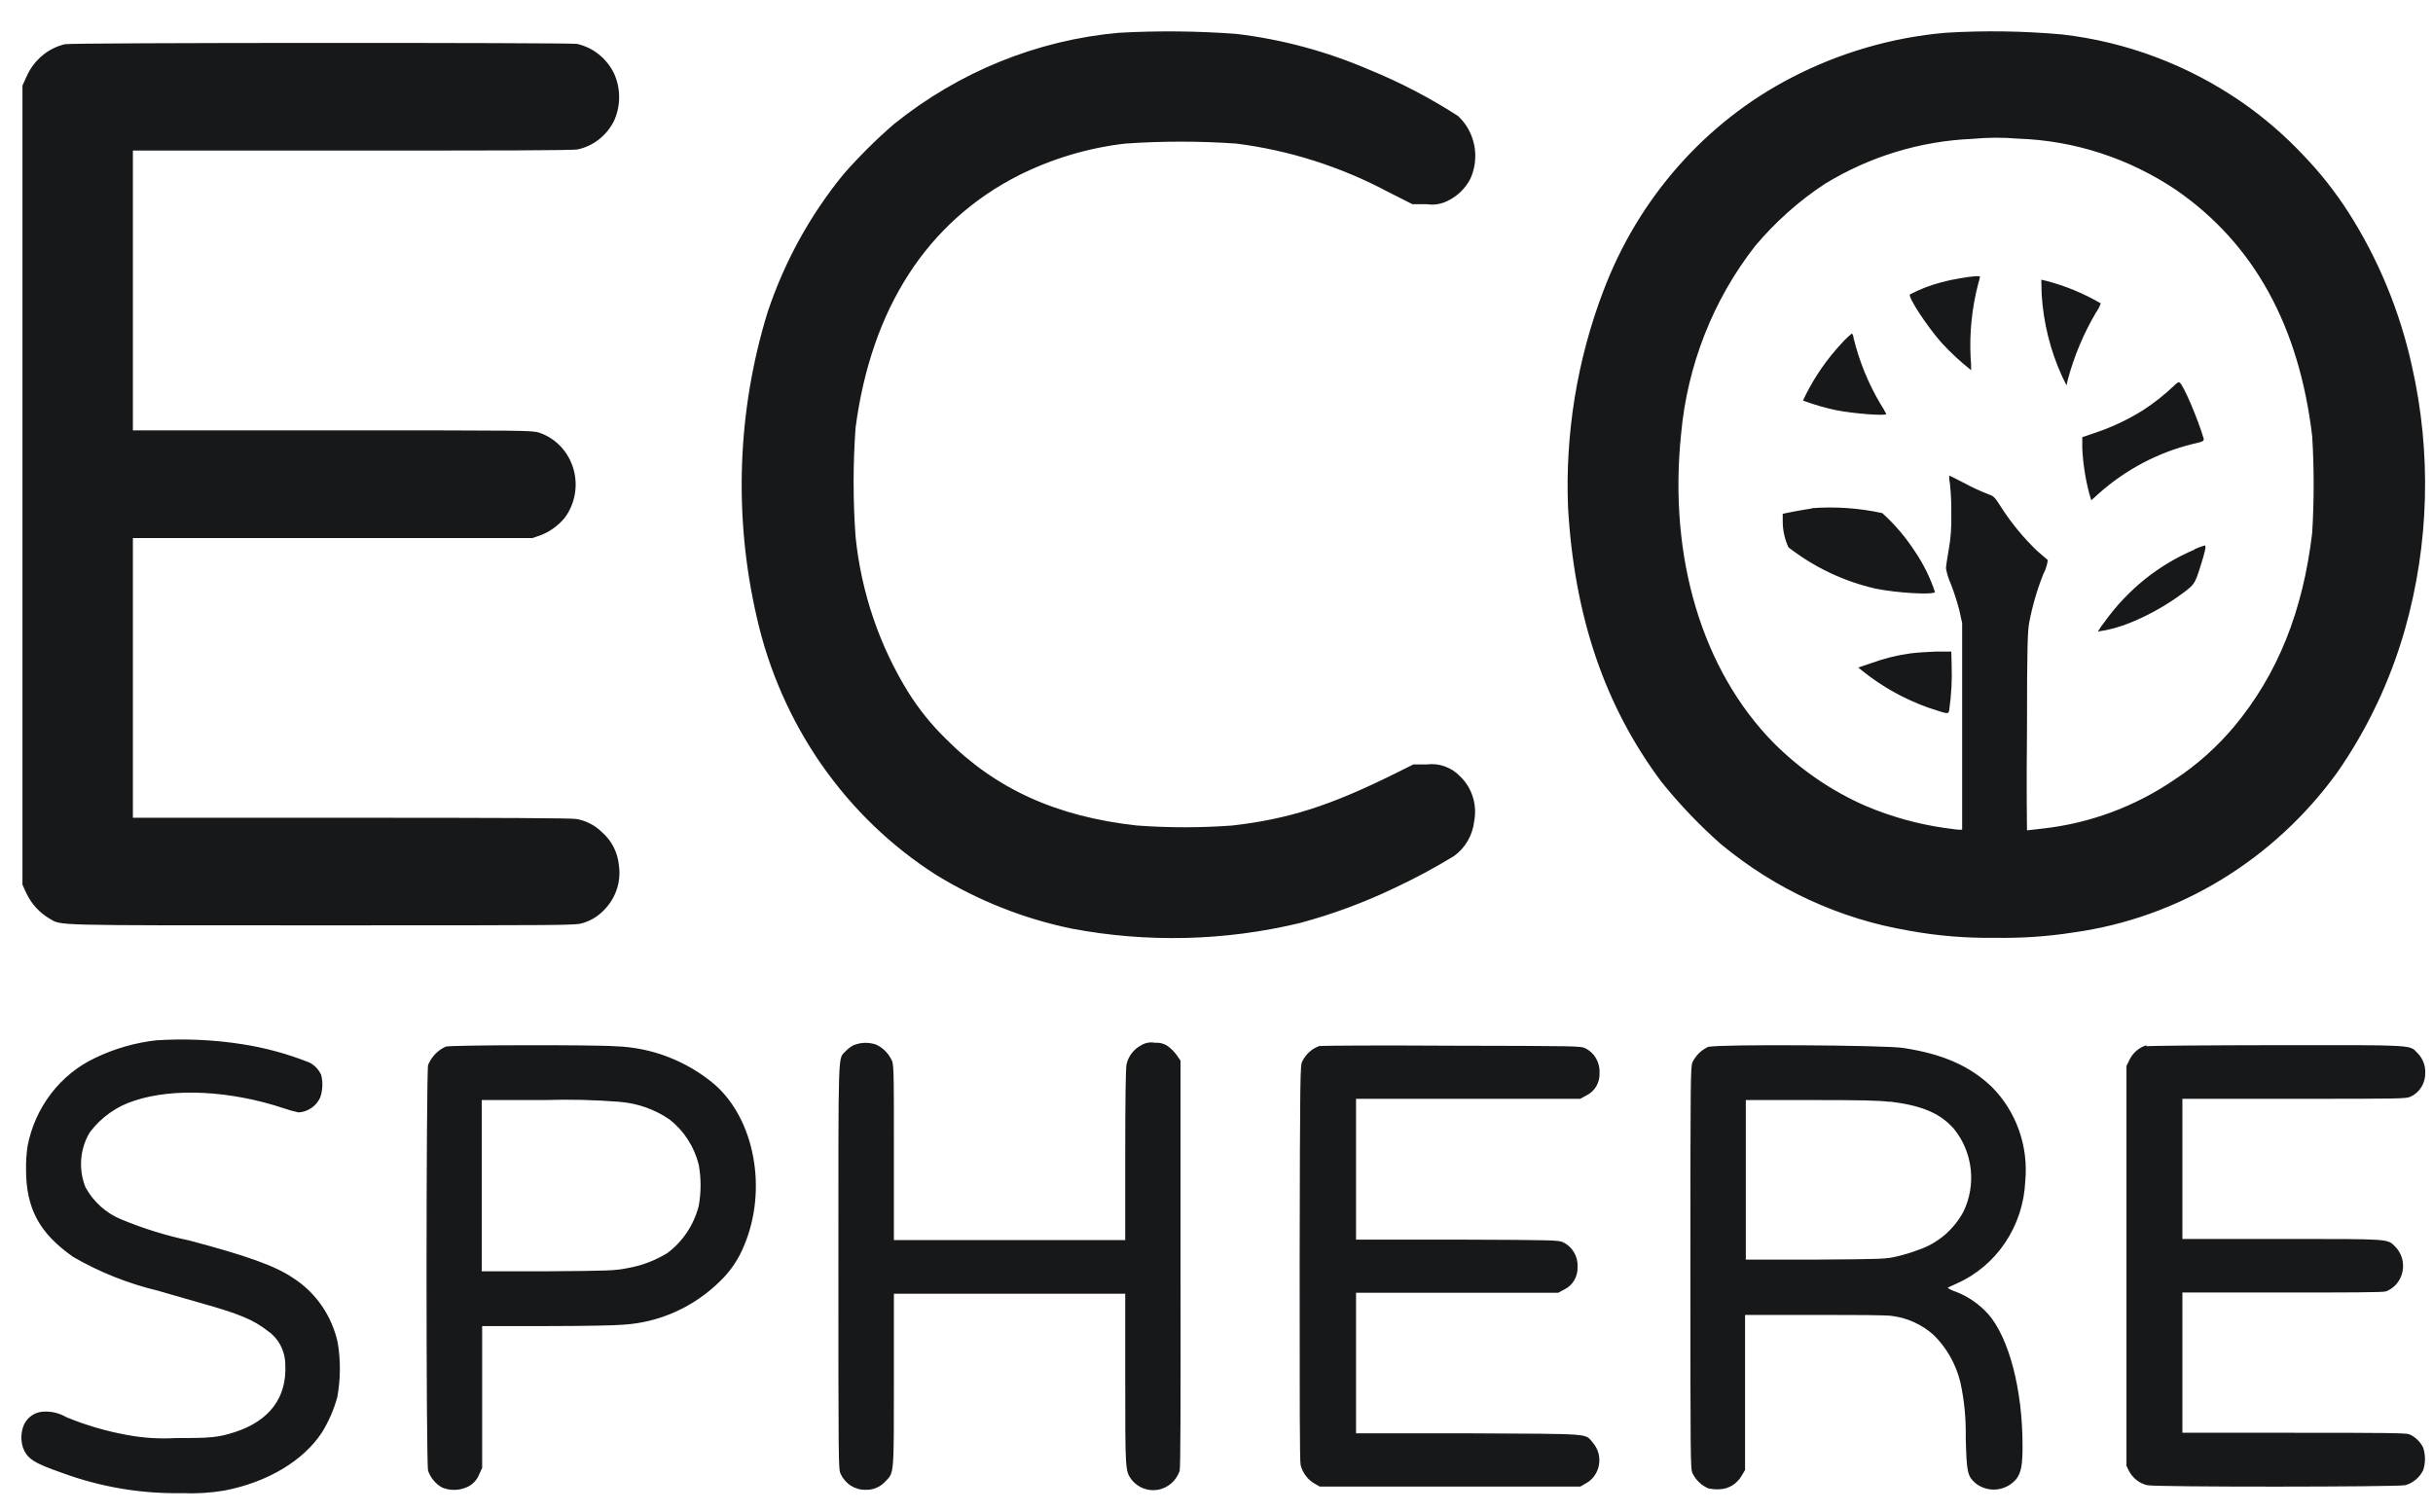 <svg width="74" height="46" viewBox="0 0 74 46" fill="none" xmlns="http://www.w3.org/2000/svg">
<path d="M34.033 0.997C31.539 1.22 29.162 2.186 27.188 3.777C26.644 4.248 26.131 4.757 25.655 5.301C24.639 6.543 23.854 7.97 23.343 9.509C22.424 12.505 22.31 15.703 23.013 18.76C23.376 20.378 24.045 21.905 24.982 23.254C25.92 24.602 27.106 25.745 28.473 26.617C29.747 27.398 31.14 27.95 32.592 28.25C34.891 28.685 37.252 28.628 39.529 28.082C40.516 27.818 41.478 27.462 42.403 27.02C43.027 26.729 43.634 26.403 44.223 26.043C44.393 25.922 44.536 25.764 44.642 25.581C44.748 25.398 44.815 25.193 44.838 24.981C44.885 24.734 44.87 24.478 44.794 24.239C44.719 23.999 44.584 23.784 44.405 23.614C44.274 23.479 44.115 23.376 43.94 23.314C43.764 23.252 43.578 23.232 43.394 23.256H42.988L42.39 23.553C40.431 24.523 39.172 24.919 37.481 25.114C36.516 25.185 35.547 25.185 34.581 25.114C32.137 24.844 30.287 24.007 28.764 22.473C28.337 22.056 27.959 21.588 27.637 21.079C26.747 19.647 26.193 18.018 26.022 16.324C25.943 15.223 25.943 14.116 26.022 13.014C26.501 9.38 28.199 6.753 30.977 5.338C31.998 4.827 33.096 4.499 34.224 4.368C35.348 4.29 36.476 4.29 37.6 4.368C39.214 4.572 40.78 5.071 42.225 5.841L42.961 6.213H43.404C43.631 6.247 43.862 6.205 44.065 6.093C44.347 5.95 44.578 5.718 44.725 5.431C44.867 5.113 44.907 4.757 44.839 4.415C44.77 4.072 44.597 3.761 44.345 3.528C43.493 2.978 42.594 2.509 41.66 2.127C40.363 1.566 38.996 1.197 37.6 1.031C36.413 0.943 35.221 0.931 34.033 0.997ZM59.17 0.997C57.539 1.14 55.95 1.604 54.486 2.363C51.862 3.722 49.821 6.042 48.759 8.871C47.967 10.958 47.604 13.193 47.692 15.433C47.883 18.76 48.808 21.476 50.532 23.785C51.082 24.469 51.688 25.104 52.343 25.681C53.994 27.052 55.961 27.958 58.051 28.311C58.917 28.47 59.797 28.544 60.677 28.53C61.478 28.545 62.279 28.491 63.072 28.366C64.654 28.146 66.177 27.602 67.554 26.766C68.93 25.93 70.132 24.819 71.089 23.498C72.007 22.178 72.703 20.706 73.147 19.146C73.885 16.538 73.957 13.777 73.358 11.132C72.992 9.47 72.34 7.889 71.432 6.466C71.034 5.845 70.579 5.266 70.071 4.737C69.496 4.123 68.859 3.573 68.172 3.098C66.538 1.974 64.668 1.271 62.718 1.048C61.538 0.942 60.353 0.925 59.17 0.997ZM61.38 4.218C63.094 4.274 64.761 4.817 66.197 5.786C68.552 7.419 69.926 9.906 70.326 13.274C70.385 14.25 70.385 15.229 70.326 16.205C70.045 18.596 69.275 20.516 67.951 22.104C67.426 22.73 66.817 23.273 66.14 23.717C64.939 24.537 63.565 25.047 62.134 25.206L61.651 25.261C61.651 25.261 61.631 23.894 61.651 22.248C61.651 19.6 61.671 19.204 61.721 18.927C61.818 18.425 61.961 17.933 62.15 17.459C62.219 17.328 62.264 17.186 62.285 17.038L61.955 16.755C61.546 16.362 61.182 15.92 60.872 15.44C60.654 15.098 60.647 15.098 60.446 15.023C60.214 14.933 59.987 14.828 59.768 14.709C59.504 14.572 59.286 14.463 59.283 14.47C59.284 14.558 59.293 14.646 59.309 14.732C59.341 15.034 59.354 15.338 59.349 15.641C59.36 16.012 59.333 16.383 59.266 16.748C59.223 16.991 59.187 17.233 59.187 17.294C59.218 17.458 59.268 17.618 59.336 17.769C59.434 18.021 59.517 18.279 59.587 18.541L59.679 18.955V25.24H59.567C59.504 25.24 59.309 25.206 59.134 25.186C58.318 25.068 57.519 24.845 56.756 24.523C55.709 24.067 54.753 23.412 53.938 22.593C51.768 20.379 50.744 16.953 51.13 13.212C51.319 11.117 52.101 9.125 53.38 7.487C53.996 6.752 54.713 6.113 55.507 5.591C56.868 4.761 58.407 4.291 59.986 4.225C60.45 4.18 60.916 4.178 61.38 4.218ZM59.607 8.468C59.411 8.499 59.217 8.541 59.025 8.594C58.7 8.68 58.386 8.802 58.087 8.959C58.047 9.069 58.609 9.923 59.052 10.428C59.33 10.73 59.632 11.009 59.953 11.262C59.955 11.136 59.949 11.011 59.937 10.886C59.898 10.127 59.976 9.366 60.168 8.632C60.19 8.562 60.208 8.491 60.221 8.42C60.221 8.386 59.986 8.399 59.607 8.468ZM62.097 8.949C62.15 9.813 62.359 10.659 62.715 11.443L62.854 11.723L62.89 11.559C63.083 10.838 63.372 10.148 63.749 9.509C63.811 9.424 63.86 9.33 63.894 9.229C63.376 8.926 62.82 8.696 62.243 8.546L62.087 8.509L62.097 8.949ZM56.013 10.445C55.58 10.908 55.214 11.432 54.926 12.003L54.84 12.184L54.919 12.215C55.216 12.322 55.52 12.409 55.828 12.475C56.336 12.58 57.37 12.662 57.37 12.594C57.316 12.485 57.256 12.38 57.189 12.28C56.822 11.66 56.548 10.986 56.376 10.281C56.376 10.21 56.336 10.148 56.323 10.148C56.212 10.238 56.108 10.338 56.013 10.445ZM66.147 11.713C65.849 11.998 65.526 12.254 65.183 12.478C64.729 12.762 64.246 12.991 63.742 13.161L63.333 13.301V13.643C63.356 14.105 63.427 14.563 63.544 15.009L63.607 15.221L63.851 14.999C64.671 14.275 65.646 13.763 66.695 13.506C67.026 13.431 67.026 13.421 67.026 13.346C66.851 12.748 66.388 11.658 66.289 11.638C66.286 11.607 66.203 11.651 66.147 11.713ZM55.104 15.47C54.949 15.491 54.688 15.539 54.523 15.569L54.222 15.631V15.85C54.221 16.127 54.281 16.402 54.397 16.652C55.182 17.26 56.083 17.688 57.04 17.906C57.681 18.039 58.797 18.104 58.853 18.012C58.707 17.572 58.501 17.156 58.242 16.775C57.963 16.344 57.629 15.952 57.251 15.61C56.546 15.456 55.823 15.406 55.104 15.46V15.47ZM66.745 16.721C65.656 17.181 64.71 17.942 64.01 18.921C63.935 19.012 63.867 19.111 63.808 19.214C64.161 19.163 64.506 19.067 64.836 18.927C65.308 18.732 65.76 18.485 66.183 18.193C66.761 17.783 66.742 17.803 66.923 17.24C67.079 16.755 67.108 16.594 67.055 16.594C66.95 16.625 66.846 16.664 66.745 16.71V16.721ZM58.11 19.877C57.699 19.933 57.295 20.034 56.904 20.178L56.521 20.308L56.624 20.393C57.235 20.886 57.922 21.27 58.655 21.53C59.276 21.735 59.256 21.735 59.286 21.599C59.352 21.14 59.376 20.675 59.359 20.212L59.349 19.822H58.886C58.645 19.829 58.292 19.853 58.11 19.877ZM1.971 1.345C1.719 1.406 1.483 1.525 1.283 1.693C1.082 1.862 0.921 2.076 0.812 2.319L0.683 2.602V26.914L0.808 27.187C0.961 27.502 1.2 27.764 1.495 27.939C1.895 28.164 1.35 28.151 9.797 28.151C17.252 28.151 17.516 28.151 17.724 28.082C17.995 28.003 18.238 27.845 18.425 27.628C18.582 27.456 18.7 27.249 18.77 27.023C18.839 26.797 18.858 26.558 18.824 26.323C18.786 25.932 18.603 25.572 18.312 25.319C18.098 25.108 17.828 24.967 17.536 24.916C17.391 24.888 15.283 24.878 10.688 24.878H4.042V16.369H10.12H16.195L16.433 16.287C16.719 16.178 16.974 15.996 17.173 15.757C17.33 15.547 17.436 15.301 17.482 15.04C17.529 14.779 17.514 14.51 17.439 14.256C17.363 14.002 17.23 13.77 17.051 13.58C16.871 13.39 16.65 13.248 16.406 13.165C16.185 13.093 16.059 13.093 10.13 13.093H4.042V4.58H10.721C14.92 4.58 17.467 4.58 17.582 4.543C17.814 4.491 18.031 4.387 18.219 4.239C18.408 4.091 18.562 3.902 18.672 3.685C18.777 3.457 18.831 3.208 18.831 2.956C18.831 2.704 18.777 2.455 18.672 2.226C18.561 2.001 18.402 1.804 18.208 1.65C18.014 1.496 17.789 1.388 17.549 1.335C17.318 1.294 2.202 1.294 1.971 1.345ZM4.749 31.649C4.109 31.721 3.484 31.901 2.899 32.182C2.374 32.428 1.914 32.8 1.555 33.267C1.197 33.734 0.951 34.282 0.838 34.867C0.804 35.101 0.789 35.337 0.792 35.574C0.792 36.769 1.198 37.517 2.225 38.238C3.03 38.703 3.894 39.048 4.792 39.263L6.074 39.632C7.296 39.974 7.709 40.151 8.142 40.489C8.305 40.602 8.44 40.754 8.533 40.932C8.626 41.111 8.676 41.311 8.677 41.514C8.73 42.512 8.198 43.222 7.154 43.564C6.639 43.731 6.414 43.752 5.36 43.748C4.856 43.779 4.351 43.747 3.854 43.653C3.225 43.538 2.61 43.358 2.017 43.113C1.811 42.992 1.577 42.934 1.34 42.945C1.214 42.946 1.09 42.983 0.983 43.051C0.876 43.12 0.789 43.218 0.732 43.335C0.636 43.558 0.624 43.81 0.699 44.042C0.831 44.384 1.03 44.507 1.885 44.807C3.058 45.239 4.297 45.448 5.542 45.425C5.97 45.444 6.398 45.417 6.82 45.347C8.122 45.097 9.218 44.452 9.793 43.577C9.995 43.249 10.151 42.892 10.256 42.518C10.359 41.966 10.364 41.399 10.272 40.845C10.183 40.44 10.017 40.057 9.783 39.719C9.55 39.381 9.253 39.095 8.911 38.877C8.37 38.508 7.481 38.194 5.76 37.739C5.052 37.59 4.359 37.375 3.689 37.097C3.23 36.91 2.847 36.566 2.602 36.124C2.493 35.855 2.448 35.563 2.47 35.273C2.491 34.982 2.58 34.701 2.728 34.453C3.074 33.99 3.553 33.651 4.095 33.483C5.278 33.09 7.012 33.176 8.64 33.719C8.784 33.769 8.931 33.81 9.08 33.842C9.219 33.834 9.354 33.788 9.47 33.709C9.587 33.629 9.68 33.518 9.74 33.387C9.815 33.168 9.825 32.93 9.77 32.704C9.697 32.542 9.574 32.41 9.42 32.328C8.754 32.062 8.062 31.873 7.355 31.765C6.493 31.631 5.619 31.592 4.749 31.649ZM25.976 31.789C25.882 31.837 25.796 31.9 25.722 31.977C25.484 32.24 25.5 31.731 25.5 38.529C25.5 44.452 25.5 44.694 25.566 44.834C25.634 44.983 25.741 45.109 25.876 45.196C26.011 45.282 26.167 45.327 26.326 45.323C26.44 45.328 26.554 45.306 26.66 45.261C26.765 45.215 26.86 45.147 26.937 45.06C27.195 44.794 27.188 44.886 27.188 41.951V39.359H34.224V41.944C34.224 44.766 34.224 44.746 34.419 45.019C34.516 45.138 34.641 45.229 34.783 45.282C34.924 45.335 35.077 45.348 35.225 45.321C35.373 45.293 35.511 45.226 35.626 45.126C35.741 45.025 35.828 44.895 35.879 44.749C35.906 44.654 35.912 42.864 35.906 38.44V32.267L35.8 32.113C35.727 32.011 35.64 31.92 35.542 31.843C35.424 31.754 35.279 31.712 35.133 31.724C34.981 31.693 34.824 31.723 34.693 31.809C34.586 31.867 34.492 31.948 34.418 32.046C34.344 32.144 34.292 32.258 34.264 32.38C34.237 32.479 34.224 33.528 34.224 35.13V37.726H27.188V35.041C27.188 32.369 27.188 32.359 27.099 32.212C26.999 32.02 26.84 31.867 26.646 31.779C26.432 31.704 26.198 31.707 25.986 31.789H25.976ZM13.559 31.84C13.318 31.948 13.125 32.147 13.021 32.397C12.961 32.605 12.954 44.537 13.021 44.746C13.098 44.964 13.251 45.146 13.45 45.255C13.682 45.349 13.941 45.349 14.173 45.255C14.265 45.219 14.349 45.164 14.419 45.093C14.489 45.022 14.544 44.936 14.58 44.841L14.665 44.657V40.342H16.631C17.754 40.342 18.752 40.322 18.943 40.301C20.057 40.237 21.112 39.762 21.916 38.962C22.222 38.666 22.464 38.306 22.626 37.907C23.353 36.199 22.957 34.057 21.731 32.988C20.877 32.271 19.818 31.864 18.719 31.83C18.124 31.782 13.744 31.789 13.559 31.84ZM18.844 33.521C19.391 33.562 19.918 33.749 20.374 34.064C20.805 34.405 21.115 34.886 21.252 35.43C21.327 35.846 21.327 36.272 21.252 36.687C21.103 37.268 20.763 37.776 20.291 38.125C19.918 38.353 19.506 38.507 19.079 38.58C18.712 38.655 18.517 38.662 16.667 38.675H14.652V33.466H16.548C17.319 33.441 18.089 33.46 18.857 33.521H18.844ZM40.157 31.813C40.039 31.849 39.929 31.911 39.835 31.993C39.741 32.075 39.664 32.177 39.608 32.291C39.546 32.414 39.539 32.633 39.529 38.402C39.529 42.652 39.529 44.442 39.559 44.572C39.59 44.692 39.645 44.805 39.72 44.903C39.795 45.002 39.889 45.083 39.995 45.142L40.14 45.224H48.068L48.207 45.142C48.315 45.089 48.41 45.01 48.483 44.912C48.556 44.815 48.607 44.701 48.63 44.579C48.654 44.458 48.65 44.333 48.618 44.213C48.586 44.094 48.528 43.984 48.448 43.892C48.194 43.601 48.508 43.625 44.672 43.605H41.244V41.463V39.328H47.394L47.579 39.229C47.704 39.169 47.809 39.072 47.88 38.95C47.952 38.828 47.987 38.688 47.982 38.546C47.991 38.389 47.953 38.234 47.875 38.1C47.797 37.966 47.681 37.859 47.543 37.794C47.424 37.729 47.269 37.722 44.332 37.712H41.244V33.428H48.062L48.25 33.326C48.375 33.266 48.48 33.169 48.551 33.047C48.622 32.926 48.656 32.785 48.65 32.643C48.659 32.486 48.621 32.33 48.543 32.195C48.465 32.06 48.349 31.953 48.21 31.888C48.091 31.823 47.923 31.82 44.184 31.813C42.017 31.799 40.22 31.809 40.17 31.823L40.157 31.813ZM51.979 31.837C51.765 31.928 51.588 32.095 51.48 32.308C51.418 32.448 51.414 32.687 51.414 38.566C51.414 44.445 51.414 44.684 51.48 44.824C51.582 45.03 51.752 45.192 51.959 45.279C52.074 45.305 52.192 45.314 52.31 45.306C52.444 45.3 52.574 45.26 52.689 45.189C52.805 45.118 52.901 45.018 52.97 44.899L53.076 44.722V42.361V40.004H55.21C56.495 40.004 57.436 40.004 57.575 40.038C58.029 40.101 58.456 40.298 58.804 40.605C59.207 40.998 59.492 41.502 59.626 42.057C59.745 42.607 59.799 43.169 59.788 43.731C59.815 44.794 59.838 44.899 60.082 45.121C60.269 45.269 60.503 45.337 60.737 45.311C60.971 45.285 61.186 45.167 61.337 44.981C61.476 44.787 61.516 44.561 61.516 43.977C61.516 42.269 61.103 40.701 60.472 39.977C60.197 39.673 59.858 39.439 59.481 39.294C59.394 39.269 59.312 39.229 59.237 39.178C59.237 39.178 59.369 39.109 59.514 39.048C60.108 38.785 60.619 38.354 60.987 37.805C61.356 37.255 61.568 36.61 61.598 35.943C61.649 35.414 61.584 34.881 61.407 34.382C61.23 33.883 60.947 33.432 60.578 33.063C59.917 32.431 59.094 32.065 57.886 31.881C57.334 31.792 52.237 31.765 51.992 31.847L51.979 31.837ZM57.463 33.51C58.427 33.627 58.995 33.852 59.425 34.337C59.707 34.682 59.885 35.105 59.938 35.554C59.99 36.002 59.914 36.457 59.719 36.861C59.421 37.413 58.932 37.828 58.351 38.023C58.135 38.105 57.915 38.172 57.691 38.224C57.36 38.303 57.261 38.306 55.22 38.32H53.099V33.466H55.061C56.581 33.466 57.139 33.476 57.476 33.521L57.463 33.51ZM65.278 31.802C65.17 31.835 65.07 31.89 64.983 31.964C64.896 32.038 64.824 32.129 64.773 32.233L64.677 32.428V44.595L64.756 44.756C64.814 44.863 64.893 44.957 64.988 45.03C65.083 45.104 65.192 45.156 65.308 45.183C65.562 45.244 72.906 45.238 73.157 45.183C73.273 45.15 73.382 45.093 73.476 45.014C73.57 44.935 73.647 44.837 73.702 44.725C73.774 44.504 73.774 44.264 73.702 44.042C73.613 43.861 73.466 43.717 73.285 43.636C73.193 43.594 72.549 43.588 69.774 43.588H66.378V39.321H69.414C71.27 39.321 72.496 39.321 72.569 39.287C72.695 39.239 72.808 39.158 72.897 39.053C72.985 38.947 73.046 38.82 73.073 38.683C73.101 38.547 73.095 38.405 73.055 38.271C73.015 38.138 72.943 38.017 72.846 37.92C72.605 37.685 72.73 37.692 69.397 37.692H66.378V33.428H69.784C73.018 33.428 73.19 33.428 73.325 33.36C73.46 33.297 73.574 33.194 73.652 33.063C73.73 32.933 73.769 32.782 73.764 32.629C73.767 32.518 73.747 32.408 73.706 32.306C73.665 32.204 73.604 32.111 73.526 32.035C73.285 31.782 73.487 31.792 69.232 31.796C67.131 31.799 65.358 31.813 65.295 31.83L65.278 31.802Z" fill="#17181A"/>
</svg>

